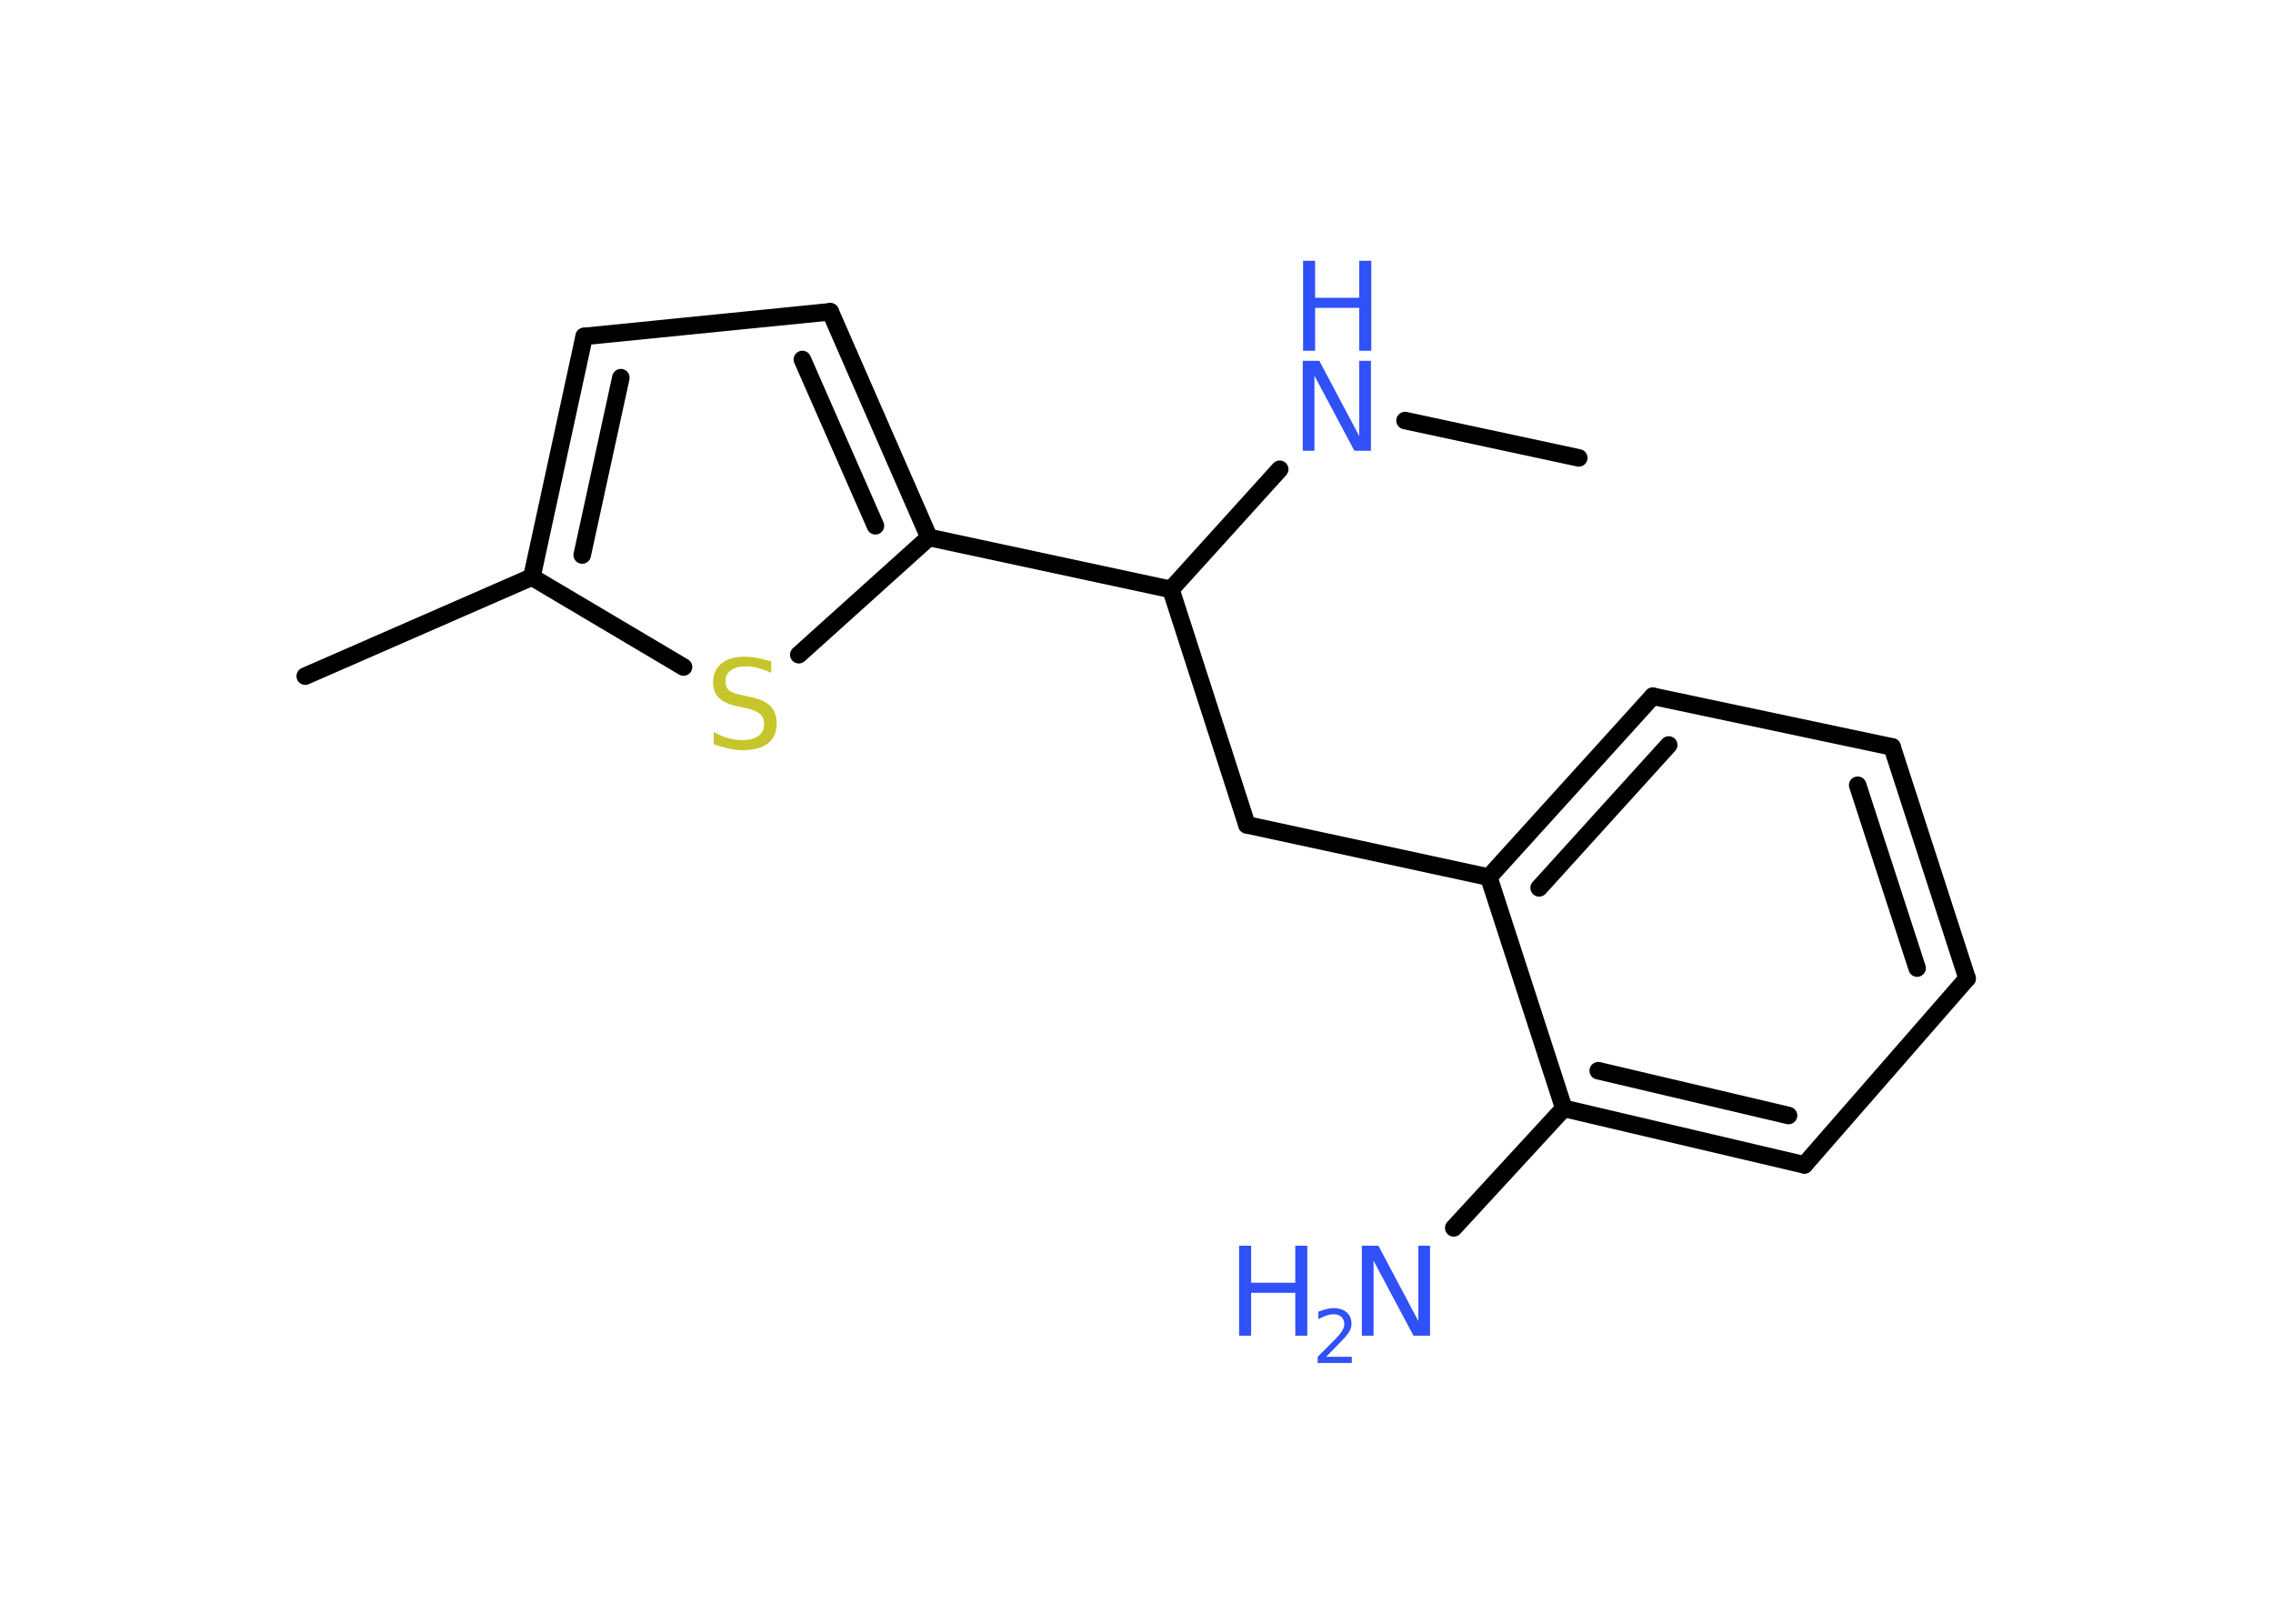 <?xml version='1.0' encoding='UTF-8'?>
<!DOCTYPE svg PUBLIC "-//W3C//DTD SVG 1.1//EN" "http://www.w3.org/Graphics/SVG/1.1/DTD/svg11.dtd">
<svg version='1.2' xmlns='http://www.w3.org/2000/svg' xmlns:xlink='http://www.w3.org/1999/xlink' width='70.0mm' height='50.0mm' viewBox='0 0 70.0 50.0'>
  <desc>Generated by the Chemistry Development Kit (http://github.com/cdk)</desc>
  <g stroke-linecap='round' stroke-linejoin='round' stroke='#000000' stroke-width='.54' fill='#3050F8'>
    <rect x='.0' y='.0' width='70.0' height='50.0' fill='#FFFFFF' stroke='none'/>
    <g id='mol1' class='mol'>
      <line id='mol1bnd1' class='bond' x1='48.62' y1='14.1' x2='43.27' y2='12.95'/>
      <line id='mol1bnd2' class='bond' x1='39.41' y1='14.45' x2='36.06' y2='18.15'/>
      <line id='mol1bnd3' class='bond' x1='36.06' y1='18.15' x2='38.4' y2='25.4'/>
      <line id='mol1bnd4' class='bond' x1='38.4' y1='25.4' x2='45.85' y2='27.01'/>
      <g id='mol1bnd5' class='bond'>
        <line x1='50.9' y1='21.44' x2='45.85' y2='27.01'/>
        <line x1='51.39' y1='22.94' x2='47.4' y2='27.34'/>
      </g>
      <line id='mol1bnd6' class='bond' x1='50.9' y1='21.44' x2='58.27' y2='23.0'/>
      <g id='mol1bnd7' class='bond'>
        <line x1='60.58' y1='30.13' x2='58.27' y2='23.0'/>
        <line x1='59.04' y1='29.81' x2='57.21' y2='24.18'/>
      </g>
      <line id='mol1bnd8' class='bond' x1='60.58' y1='30.13' x2='55.57' y2='35.87'/>
      <g id='mol1bnd9' class='bond'>
        <line x1='48.16' y1='34.13' x2='55.57' y2='35.87'/>
        <line x1='49.22' y1='32.97' x2='55.08' y2='34.35'/>
      </g>
      <line id='mol1bnd10' class='bond' x1='45.85' y1='27.01' x2='48.16' y2='34.13'/>
      <line id='mol1bnd11' class='bond' x1='48.16' y1='34.13' x2='44.77' y2='37.81'/>
      <line id='mol1bnd12' class='bond' x1='36.06' y1='18.15' x2='28.61' y2='16.55'/>
      <g id='mol1bnd13' class='bond'>
        <line x1='28.61' y1='16.55' x2='25.57' y2='9.6'/>
        <line x1='26.96' y1='16.19' x2='24.71' y2='11.07'/>
      </g>
      <line id='mol1bnd14' class='bond' x1='25.57' y1='9.6' x2='17.99' y2='10.36'/>
      <g id='mol1bnd15' class='bond'>
        <line x1='17.99' y1='10.36' x2='16.38' y2='17.77'/>
        <line x1='19.12' y1='11.63' x2='17.93' y2='17.09'/>
      </g>
      <line id='mol1bnd16' class='bond' x1='16.38' y1='17.77' x2='9.4' y2='20.82'/>
      <line id='mol1bnd17' class='bond' x1='16.38' y1='17.77' x2='21.05' y2='20.54'/>
      <line id='mol1bnd18' class='bond' x1='28.61' y1='16.55' x2='24.6' y2='20.16'/>
      <g id='mol1atm2' class='atom'>
        <path d='M40.13 11.11h.5l1.23 2.32v-2.32h.36v2.77h-.51l-1.23 -2.31v2.31h-.36v-2.77z' stroke='none'/>
        <path d='M40.13 8.03h.37v1.14h1.36v-1.14h.37v2.77h-.37v-1.32h-1.36v1.32h-.37v-2.77z' stroke='none'/>
      </g>
      <g id='mol1atm11' class='atom'>
        <path d='M41.95 38.36h.5l1.23 2.32v-2.32h.36v2.77h-.51l-1.23 -2.31v2.31h-.36v-2.77z' stroke='none'/>
        <path d='M38.16 38.36h.37v1.14h1.36v-1.14h.37v2.77h-.37v-1.32h-1.36v1.32h-.37v-2.77z' stroke='none'/>
        <path d='M40.85 41.78h.78v.19h-1.05v-.19q.13 -.13 .35 -.35q.22 -.22 .28 -.29q.11 -.12 .15 -.21q.04 -.08 .04 -.16q.0 -.13 -.09 -.22q-.09 -.08 -.24 -.08q-.11 .0 -.22 .04q-.12 .04 -.25 .11v-.23q.14 -.05 .25 -.08q.12 -.03 .21 -.03q.26 .0 .41 .13q.15 .13 .15 .35q.0 .1 -.04 .19q-.04 .09 -.14 .21q-.03 .03 -.18 .19q-.15 .15 -.42 .43z' stroke='none'/>
      </g>
      <path id='mol1atm17' class='atom' d='M23.75 20.36v.36q-.21 -.1 -.4 -.15q-.19 -.05 -.37 -.05q-.31 .0 -.47 .12q-.17 .12 -.17 .34q.0 .18 .11 .28q.11 .09 .42 .15l.23 .05q.42 .08 .62 .28q.2 .2 .2 .54q.0 .4 -.27 .61q-.27 .21 -.79 .21q-.2 .0 -.42 -.05q-.22 -.05 -.46 -.13v-.38q.23 .13 .45 .19q.22 .06 .43 .06q.32 .0 .5 -.13q.17 -.13 .17 -.36q.0 -.21 -.13 -.32q-.13 -.11 -.41 -.17l-.23 -.05q-.42 -.08 -.61 -.26q-.19 -.18 -.19 -.49q.0 -.37 .26 -.58q.26 -.21 .71 -.21q.19 .0 .39 .04q.2 .04 .41 .1z' stroke='none' fill='#C6C62C'/>
    </g>
  </g>
</svg>

